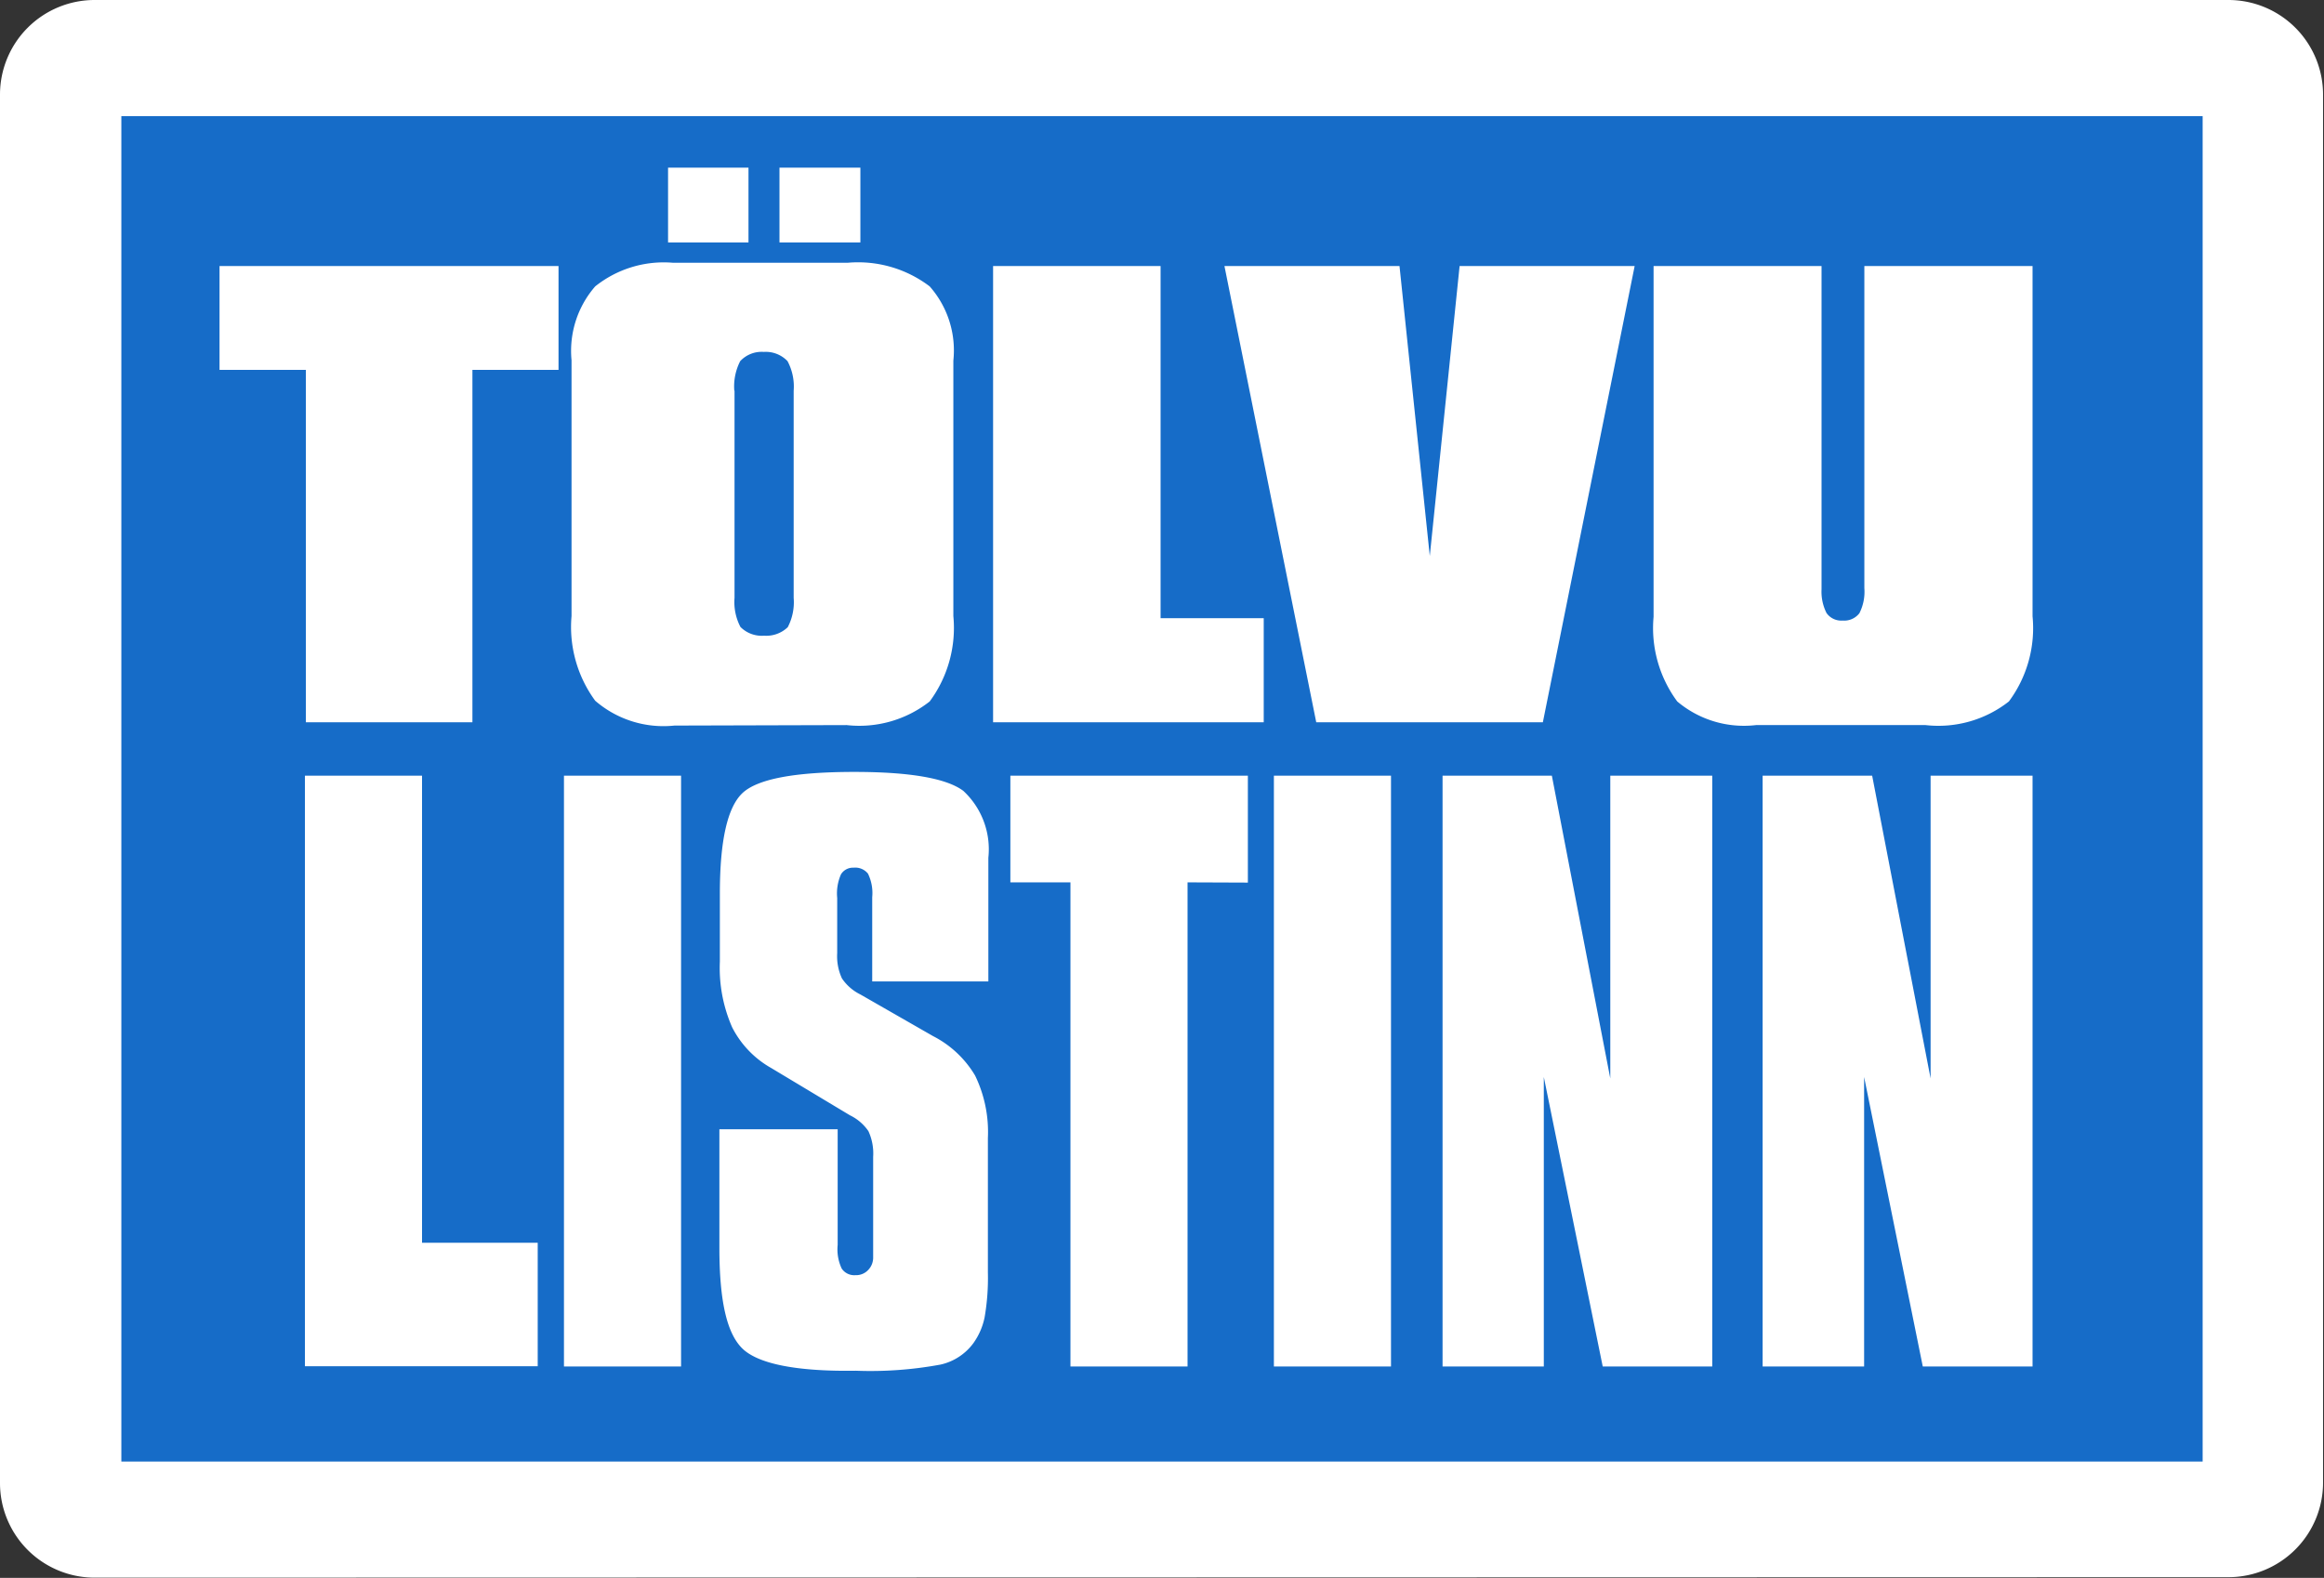 <svg xmlns="http://www.w3.org/2000/svg" viewBox="0 0 98.24 66.72"><rect x="0" y="0" width="98.24" height="66.72" fill="#333333" stroke="none"/><defs><style>.TlLogo_svg__cls-1{fill:#fff}.TlLogo_svg__cls-2{fill:#166CC8}.TlLogo_svg__cls-3{fill:#fff}</style></defs><g id="TlLogo_svg__Layer_2" data-name="Layer 2"><g id="TlLogo_svg__Layer_1-2" data-name="Layer 1"><path class="TlLogo_svg__cls-1" d="M4 66.71a4 4 0 01-4-4V4a4 4 0 014-4h90.2a4 4 0 014 4v58.69a4 4 0 01-4 4z"></path><path class="TlLogo_svg__cls-2" d="M5.13 4.91h87.98V61.8H5.13z"></path><path class="TlLogo_svg__cls-2" d="M6.38 6.16h85.48v54.4H6.38z"></path><path class="TlLogo_svg__cls-1" d="M12.93 30.54v-14.9H9.28v-4.39h14.33v4.39h-3.64v14.9h-7.04zM28.51 30.68a4.41 4.41 0 01-3.35-1.05 5.27 5.27 0 01-1-3.58V15.23a4.15 4.15 0 011-3.12 4.64 4.64 0 013.28-1h7.4a5 5 0 013.46 1 4.09 4.09 0 011 3.14v10.8a5.23 5.23 0 01-1 3.61 4.81 4.81 0 01-3.51 1zm2.54-14.16v8.76a2.26 2.26 0 00.25 1.23 1.27 1.27 0 001 .37 1.31 1.31 0 001-.36 2.28 2.28 0 00.25-1.24v-8.76a2.28 2.28 0 00-.26-1.25 1.27 1.27 0 00-1-.39 1.24 1.24 0 00-1 .39 2.34 2.34 0 00-.25 1.25M32.95 7.09h3.42v3.16h-3.42zM28.24 7.09h3.4v3.16h-3.4zM41.98 30.54V11.25h7.08v14.89h4.36v4.4H41.98zM55.64 30.54l-3.88-19.29h7.4l1.28 12.26 1.26-12.26h7.4l-3.88 19.29h-9.58zM85.92 11.25v14.81a5.2 5.2 0 01-1 3.6 4.82 4.82 0 01-3.52 1h-7.17a4.37 4.37 0 01-3.33-1 5.22 5.22 0 01-1-3.58V11.25H77v13.67a2 2 0 00.21 1 .76.76 0 00.68.32.81.81 0 00.71-.31 2 2 0 00.21-1.06V11.25z"></path><path class="TlLogo_svg__cls-3" d="M12.89 57.77V32.8h4.95v19.75h4.89v5.22h-9.84zM23.84 32.8h4.95v24.98h-4.95zM30.41 47.75h5v4.89a1.91 1.91 0 00.17 1 .64.64 0 00.58.28.7.7 0 00.54-.22.75.75 0 00.21-.55v-4.23a2.26 2.26 0 00-.2-1.09 2 2 0 00-.78-.67l-3.33-2a4.12 4.12 0 01-1.65-1.72 6.24 6.24 0 01-.52-2.78v-2.88c0-2.23.32-3.64.95-4.24s2.21-.9 4.73-.9c2.36 0 3.9.27 4.61.8a3.37 3.37 0 011.06 2.83v5.23h-4.91v-3.56a1.87 1.87 0 00-.18-1 .69.69 0 00-.61-.25.59.59 0 00-.53.28 2 2 0 00-.16 1v2.33a2.23 2.23 0 00.2 1.07 2 2 0 00.78.68l3.07 1.76a4.39 4.39 0 011.78 1.67 5.47 5.47 0 01.54 2.64v5.69a9.72 9.72 0 01-.14 1.9 2.86 2.86 0 01-.47 1.08 2.36 2.36 0 01-1.39.91 16.27 16.27 0 01-3.58.26C33.6 58 32 57.65 31.36 57s-.95-2-.95-4.24zM45.25 57.78V37.31h-2.54V32.8h10.04v4.52l-2.55-.01v20.47h-4.95zM53.85 32.8h4.95v24.98h-4.95zM60.98 57.78V32.8h4.62l2.47 12.8V32.8h4.31v24.98h-4.63l-2.49-12.24v12.24h-4.28zM74.51 57.78V32.8h4.63l2.47 12.8V32.8h4.31v24.98h-4.64L78.8 45.54v12.24h-4.29z"></path></g></g></svg>